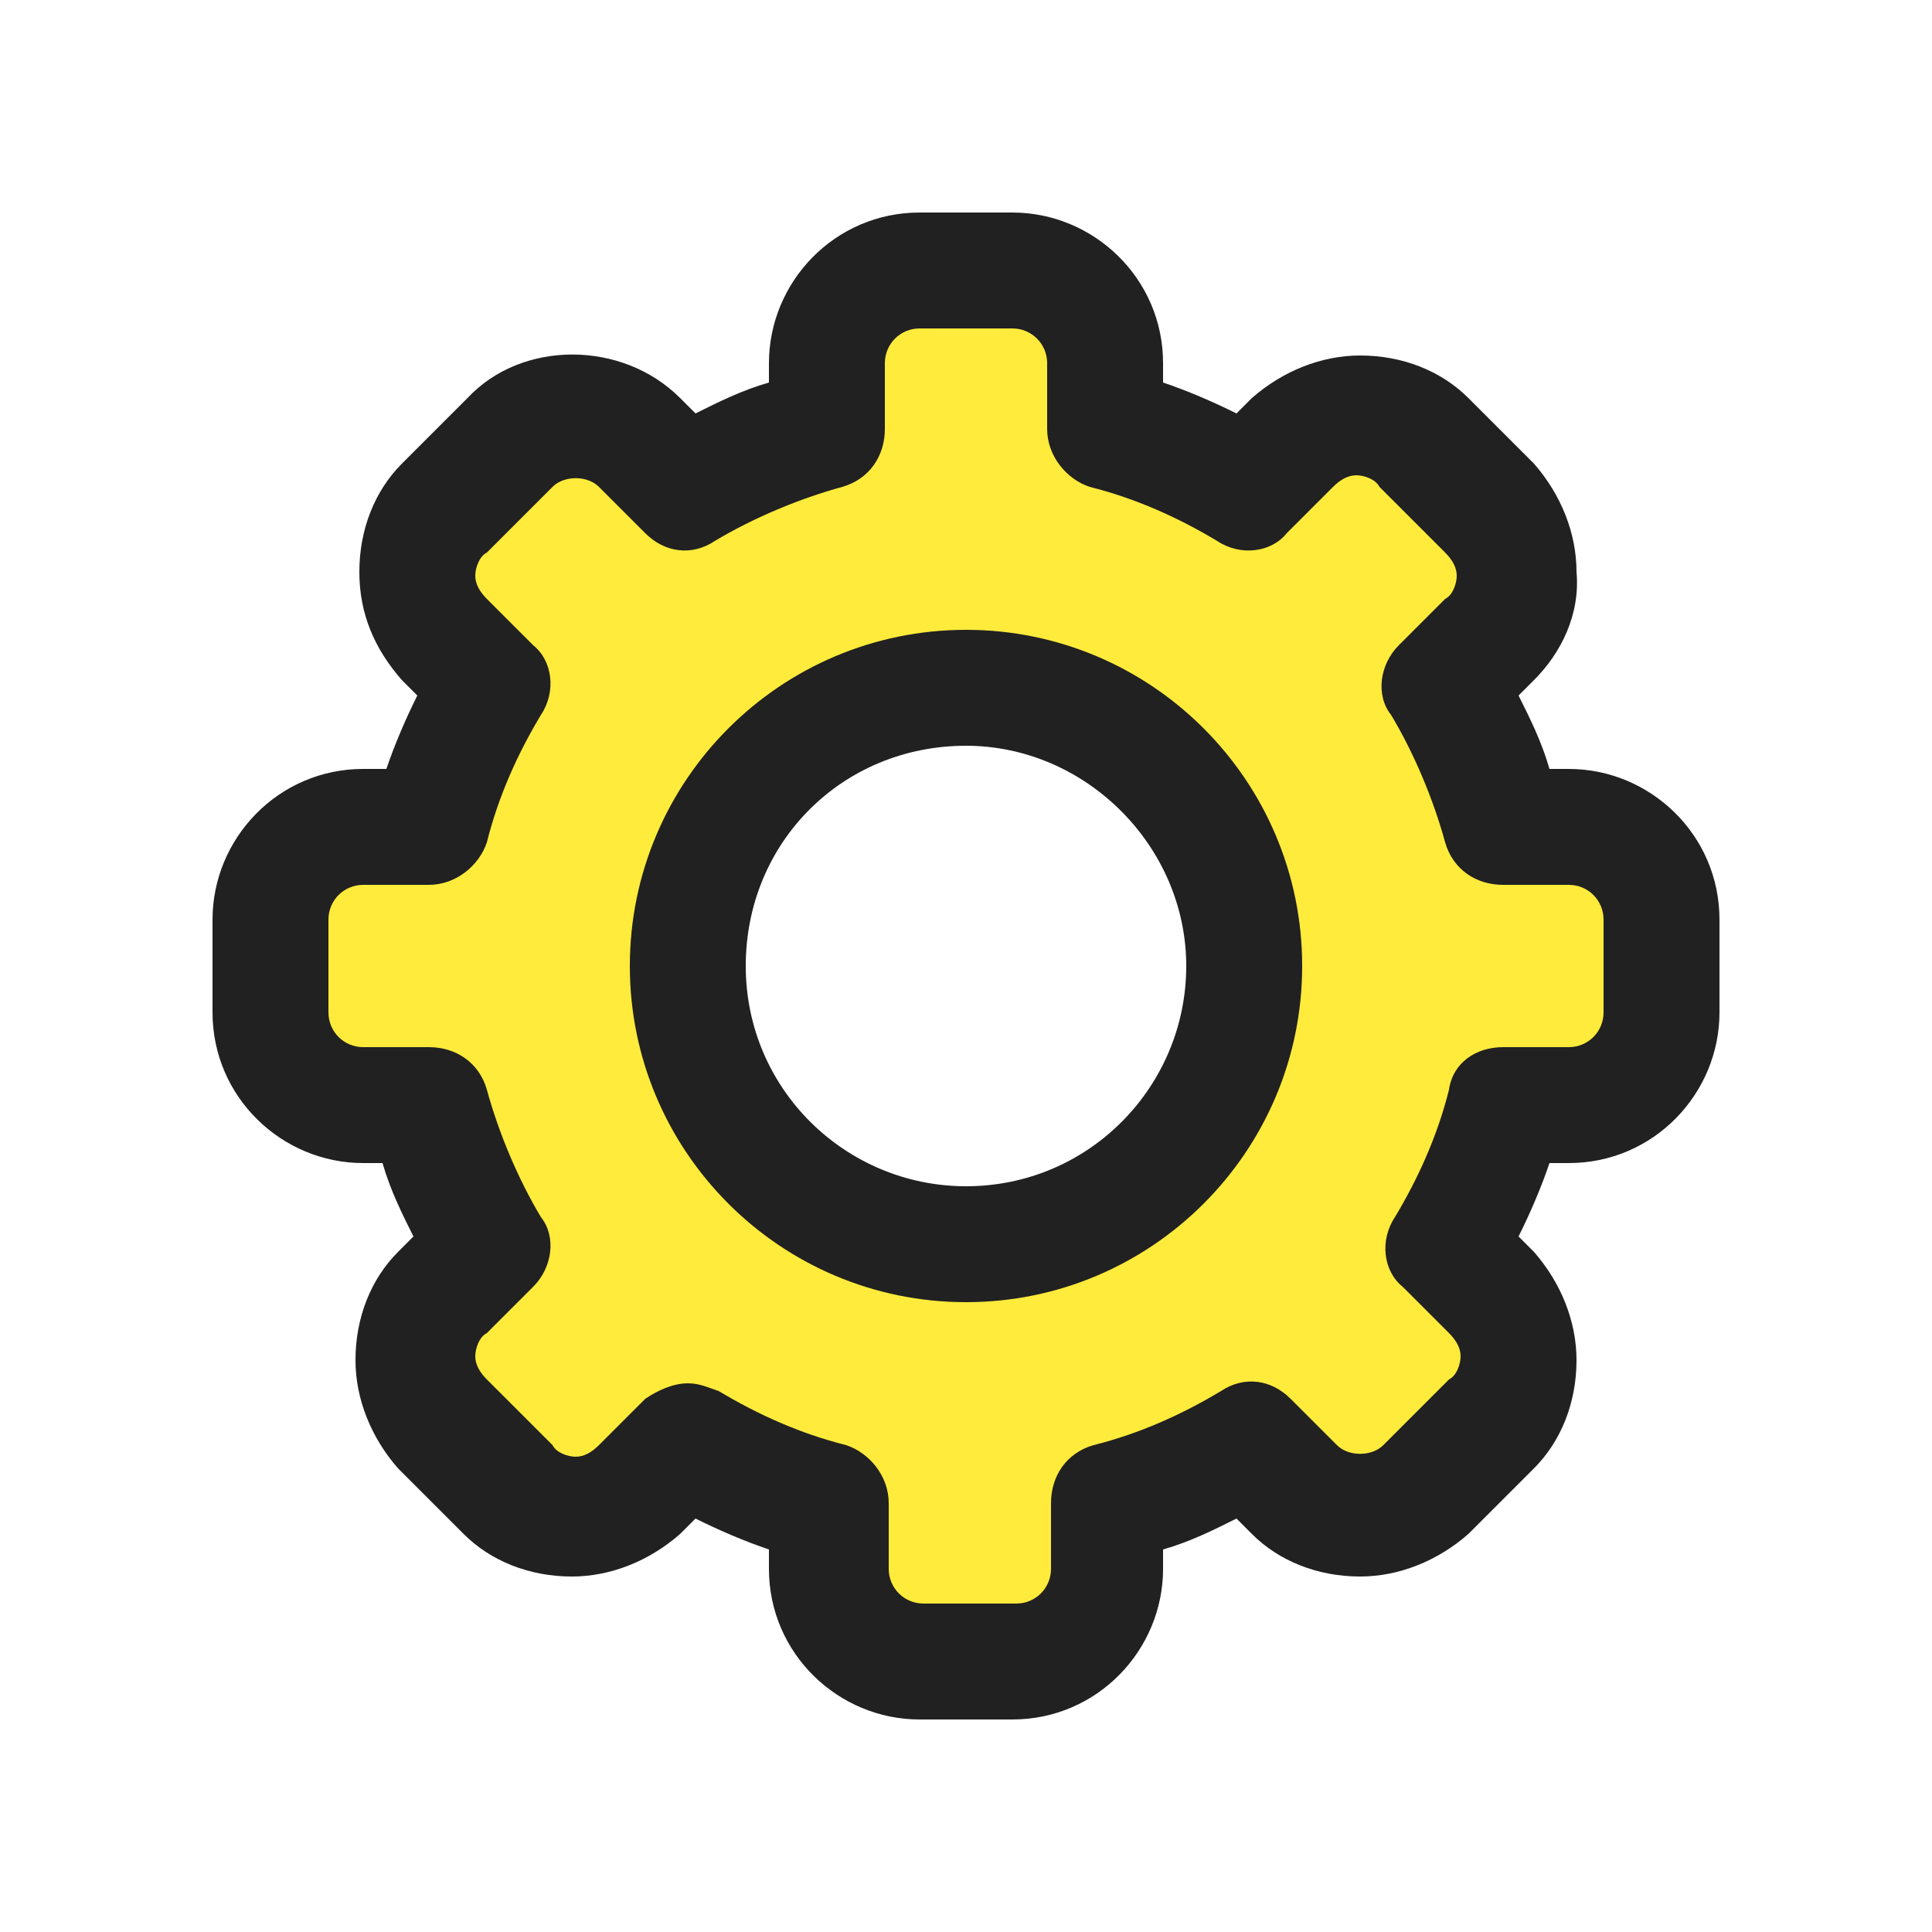 <?xml version="1.0" encoding="utf-8"?>
<!-- Generator: Adobe Illustrator 24.1.1, SVG Export Plug-In . SVG Version: 6.00 Build 0)  -->
<svg version="1.1" id="Layer_1" xmlns="http://www.w3.org/2000/svg" xmlns:xlink="http://www.w3.org/1999/xlink" x="0px" y="0px"
	 viewBox="0 0 50 50" style="enable-background:new 0 0 50 50;" xml:space="preserve">
<style type="text/css">
	.st0{fill:#FFEB3B;}
	.st1{fill:#212121;}
</style>
<g>
	<g>
		<path class="st0" d="M40.6,20.9h-1.3l-0.2-0.7c-0.2-0.6-0.4-1.1-0.7-1.7l-0.3-0.6l0.9-0.9c0.6-0.6,0.9-1.3,0.8-2.1
			c0-0.8-0.3-1.5-0.8-2.1L37.3,11c-0.5-0.5-1.3-0.8-2.1-0.8c-0.8,0-1.5,0.3-2.1,0.8l-0.9,0.9l-0.6-0.3c-0.6-0.3-1.2-0.6-1.8-0.7
			l-0.7-0.2V9.4c0-1.6-1.3-2.9-2.9-2.9h-2.4c-1.6,0-2.9,1.3-2.9,2.9v1.3l-0.7,0.2c-0.6,0.2-1.2,0.4-1.7,0.7l-0.6,0.3L16.9,11
			c-0.5-0.5-1.3-0.8-2.1-0.8c-0.8,0-1.5,0.3-2,0.8l-1.7,1.7c-0.5,0.5-0.8,1.3-0.8,2.1c0,0.8,0.3,1.5,0.8,2.1l0.9,0.9l-0.3,0.6
			c-0.3,0.6-0.6,1.2-0.7,1.8l-0.2,0.7H9.4c-1.6,0-2.9,1.3-2.9,2.9v2.4c0,1.6,1.3,2.9,2.9,2.9h1.3l0.2,0.7c0.2,0.6,0.4,1.2,0.7,1.7
			l0.3,0.6L11,33.1c-0.5,0.5-0.8,1.3-0.8,2.1c0,0.8,0.3,1.5,0.8,2.1l1.7,1.7c0.5,0.5,1.3,0.8,2.1,0.8c0.8,0,1.5-0.3,2.1-0.8l0.9-0.9
			l0.6,0.3c0.6,0.3,1.2,0.6,1.8,0.7l0.7,0.2v1.2c0,1.6,1.3,2.9,2.9,2.9h2.4c1.6,0,2.9-1.3,2.9-2.9v-1.3l0.7-0.2
			c0.6-0.2,1.1-0.4,1.7-0.7l0.6-0.3l0.9,0.9c0.5,0.5,1.3,0.8,2.1,0.8c0.8,0,1.5-0.3,2.1-0.8l1.7-1.7c0.5-0.5,0.8-1.3,0.8-2.1
			c0-0.8-0.3-1.5-0.8-2.1l-0.9-0.9l0.3-0.6c0.3-0.6,0.6-1.2,0.7-1.8l0.2-0.7h1.2c1.6,0,2.9-1.3,2.9-2.9v-2.4
			C43.5,22.2,42.2,20.9,40.6,20.9z M25,32.7c-4.2,0-7.7-3.5-7.7-7.7s3.5-7.7,7.7-7.7s7.7,3.5,7.7,7.7S29.2,32.7,25,32.7z"/>
	</g>
	<path class="st1" d="M40.6,19.9h-0.5c-0.2-0.7-0.5-1.3-0.8-1.9l0.4-0.4c0.7-0.7,1.2-1.7,1.1-2.8c0-1-0.4-2-1.1-2.8L38,10.3
		c-0.7-0.7-1.7-1.1-2.8-1.1l0,0c-1,0-2,0.4-2.8,1.1L32,10.7c-0.6-0.3-1.3-0.6-1.9-0.8V9.4c0-2.2-1.8-3.9-3.9-3.9h-2.4
		c-2.2,0-3.9,1.8-3.9,3.9v0.5c-0.7,0.2-1.3,0.5-1.9,0.8l-0.4-0.4c-1.5-1.5-4.1-1.5-5.5,0L10.4,12c-0.7,0.7-1.1,1.7-1.1,2.8
		s0.4,2,1.1,2.8l0.4,0.4c-0.3,0.6-0.6,1.3-0.8,1.9H9.4c-2.2,0-3.9,1.8-3.9,3.9v2.4c0,2.2,1.8,3.9,3.9,3.9h0.5
		c0.2,0.7,0.5,1.3,0.8,1.9l-0.4,0.4c-0.7,0.7-1.1,1.7-1.1,2.8c0,1,0.4,2,1.1,2.8l1.7,1.7c0.7,0.7,1.7,1.1,2.8,1.1l0,0
		c1,0,2-0.4,2.8-1.1l0.4-0.4c0.6,0.3,1.3,0.6,1.9,0.8v0.5c0,2.2,1.8,3.9,3.9,3.9h2.4c2.2,0,3.9-1.8,3.9-3.9v-0.5
		c0.7-0.2,1.3-0.5,1.9-0.8l0.4,0.4c0.7,0.7,1.7,1.1,2.8,1.1l0,0c1,0,2-0.4,2.8-1.1l1.7-1.7c0.7-0.7,1.1-1.7,1.1-2.8
		c0-1-0.4-2-1.1-2.8L39.3,32c0.3-0.6,0.6-1.3,0.8-1.9h0.5c2.2,0,3.9-1.8,3.9-3.9v-2.4C44.5,21.6,42.7,19.9,40.6,19.9z M37.5,28.2
		c-0.3,1.2-0.8,2.3-1.4,3.3c-0.4,0.6-0.3,1.4,0.2,1.8l1.2,1.2c0.2,0.2,0.3,0.4,0.3,0.6c0,0.2-0.1,0.5-0.3,0.6l-1.7,1.7
		c-0.3,0.3-0.9,0.3-1.2,0l-1.2-1.2c-0.5-0.5-1.2-0.6-1.8-0.2c-1,0.6-2.1,1.1-3.3,1.4c-0.7,0.2-1.1,0.8-1.1,1.5v1.7
		c0,0.5-0.4,0.9-0.9,0.9h-2.4c-0.5,0-0.9-0.4-0.9-0.9v-1.7c0-0.7-0.5-1.3-1.1-1.5c-1.2-0.3-2.3-0.8-3.3-1.4l0,0
		c-0.3-0.1-0.5-0.2-0.8-0.2c-0.4,0-0.8,0.2-1.1,0.4l-1.2,1.2c-0.2,0.2-0.4,0.3-0.6,0.3l0,0c-0.2,0-0.5-0.1-0.6-0.3l-1.7-1.7
		c-0.2-0.2-0.3-0.4-0.3-0.6c0-0.2,0.1-0.5,0.3-0.6l1.2-1.2c0.5-0.5,0.6-1.3,0.2-1.8c-0.6-1-1.1-2.2-1.4-3.3
		c-0.2-0.7-0.8-1.1-1.5-1.1H9.4c-0.5,0-0.9-0.4-0.9-0.9v-2.4c0-0.5,0.4-0.9,0.9-0.9h1.7c0.7,0,1.3-0.5,1.5-1.1
		c0.3-1.2,0.8-2.3,1.4-3.3c0.4-0.6,0.3-1.4-0.2-1.8l-1.2-1.2c-0.2-0.2-0.3-0.4-0.3-0.6c0-0.2,0.1-0.5,0.3-0.6l1.7-1.7
		c0.3-0.3,0.9-0.3,1.2,0l1.2,1.2c0.5,0.5,1.2,0.6,1.8,0.2c1-0.6,2.2-1.1,3.3-1.4c0.7-0.2,1.1-0.8,1.1-1.5V9.4c0-0.5,0.4-0.9,0.9-0.9
		h2.4c0.5,0,0.9,0.4,0.9,0.9v1.7c0,0.7,0.5,1.3,1.1,1.5c1.2,0.3,2.3,0.8,3.3,1.4c0.6,0.4,1.4,0.3,1.8-0.2l1.2-1.2
		c0.2-0.2,0.4-0.3,0.6-0.3l0,0c0.2,0,0.5,0.1,0.6,0.3l1.7,1.7c0.2,0.2,0.3,0.4,0.3,0.6c0,0.2-0.1,0.5-0.3,0.6l-1.2,1.2
		c-0.5,0.5-0.6,1.3-0.2,1.8c0.6,1,1.1,2.2,1.4,3.3c0.2,0.7,0.8,1.1,1.5,1.1h1.7c0.5,0,0.9,0.4,0.9,0.9v2.4c0,0.5-0.4,0.9-0.9,0.9
		h-1.7C38.2,27.1,37.6,27.5,37.5,28.2z"/>
	<path class="st1" d="M25,16.3c-4.8,0-8.7,3.9-8.7,8.7s3.9,8.7,8.7,8.7s8.7-3.9,8.7-8.7S29.8,16.3,25,16.3z M30.7,25
		c0,3.1-2.5,5.7-5.7,5.7c-3.1,0-5.7-2.5-5.7-5.7s2.5-5.7,5.7-5.7C28.1,19.3,30.7,21.9,30.7,25z"/>
</g>
</svg>
